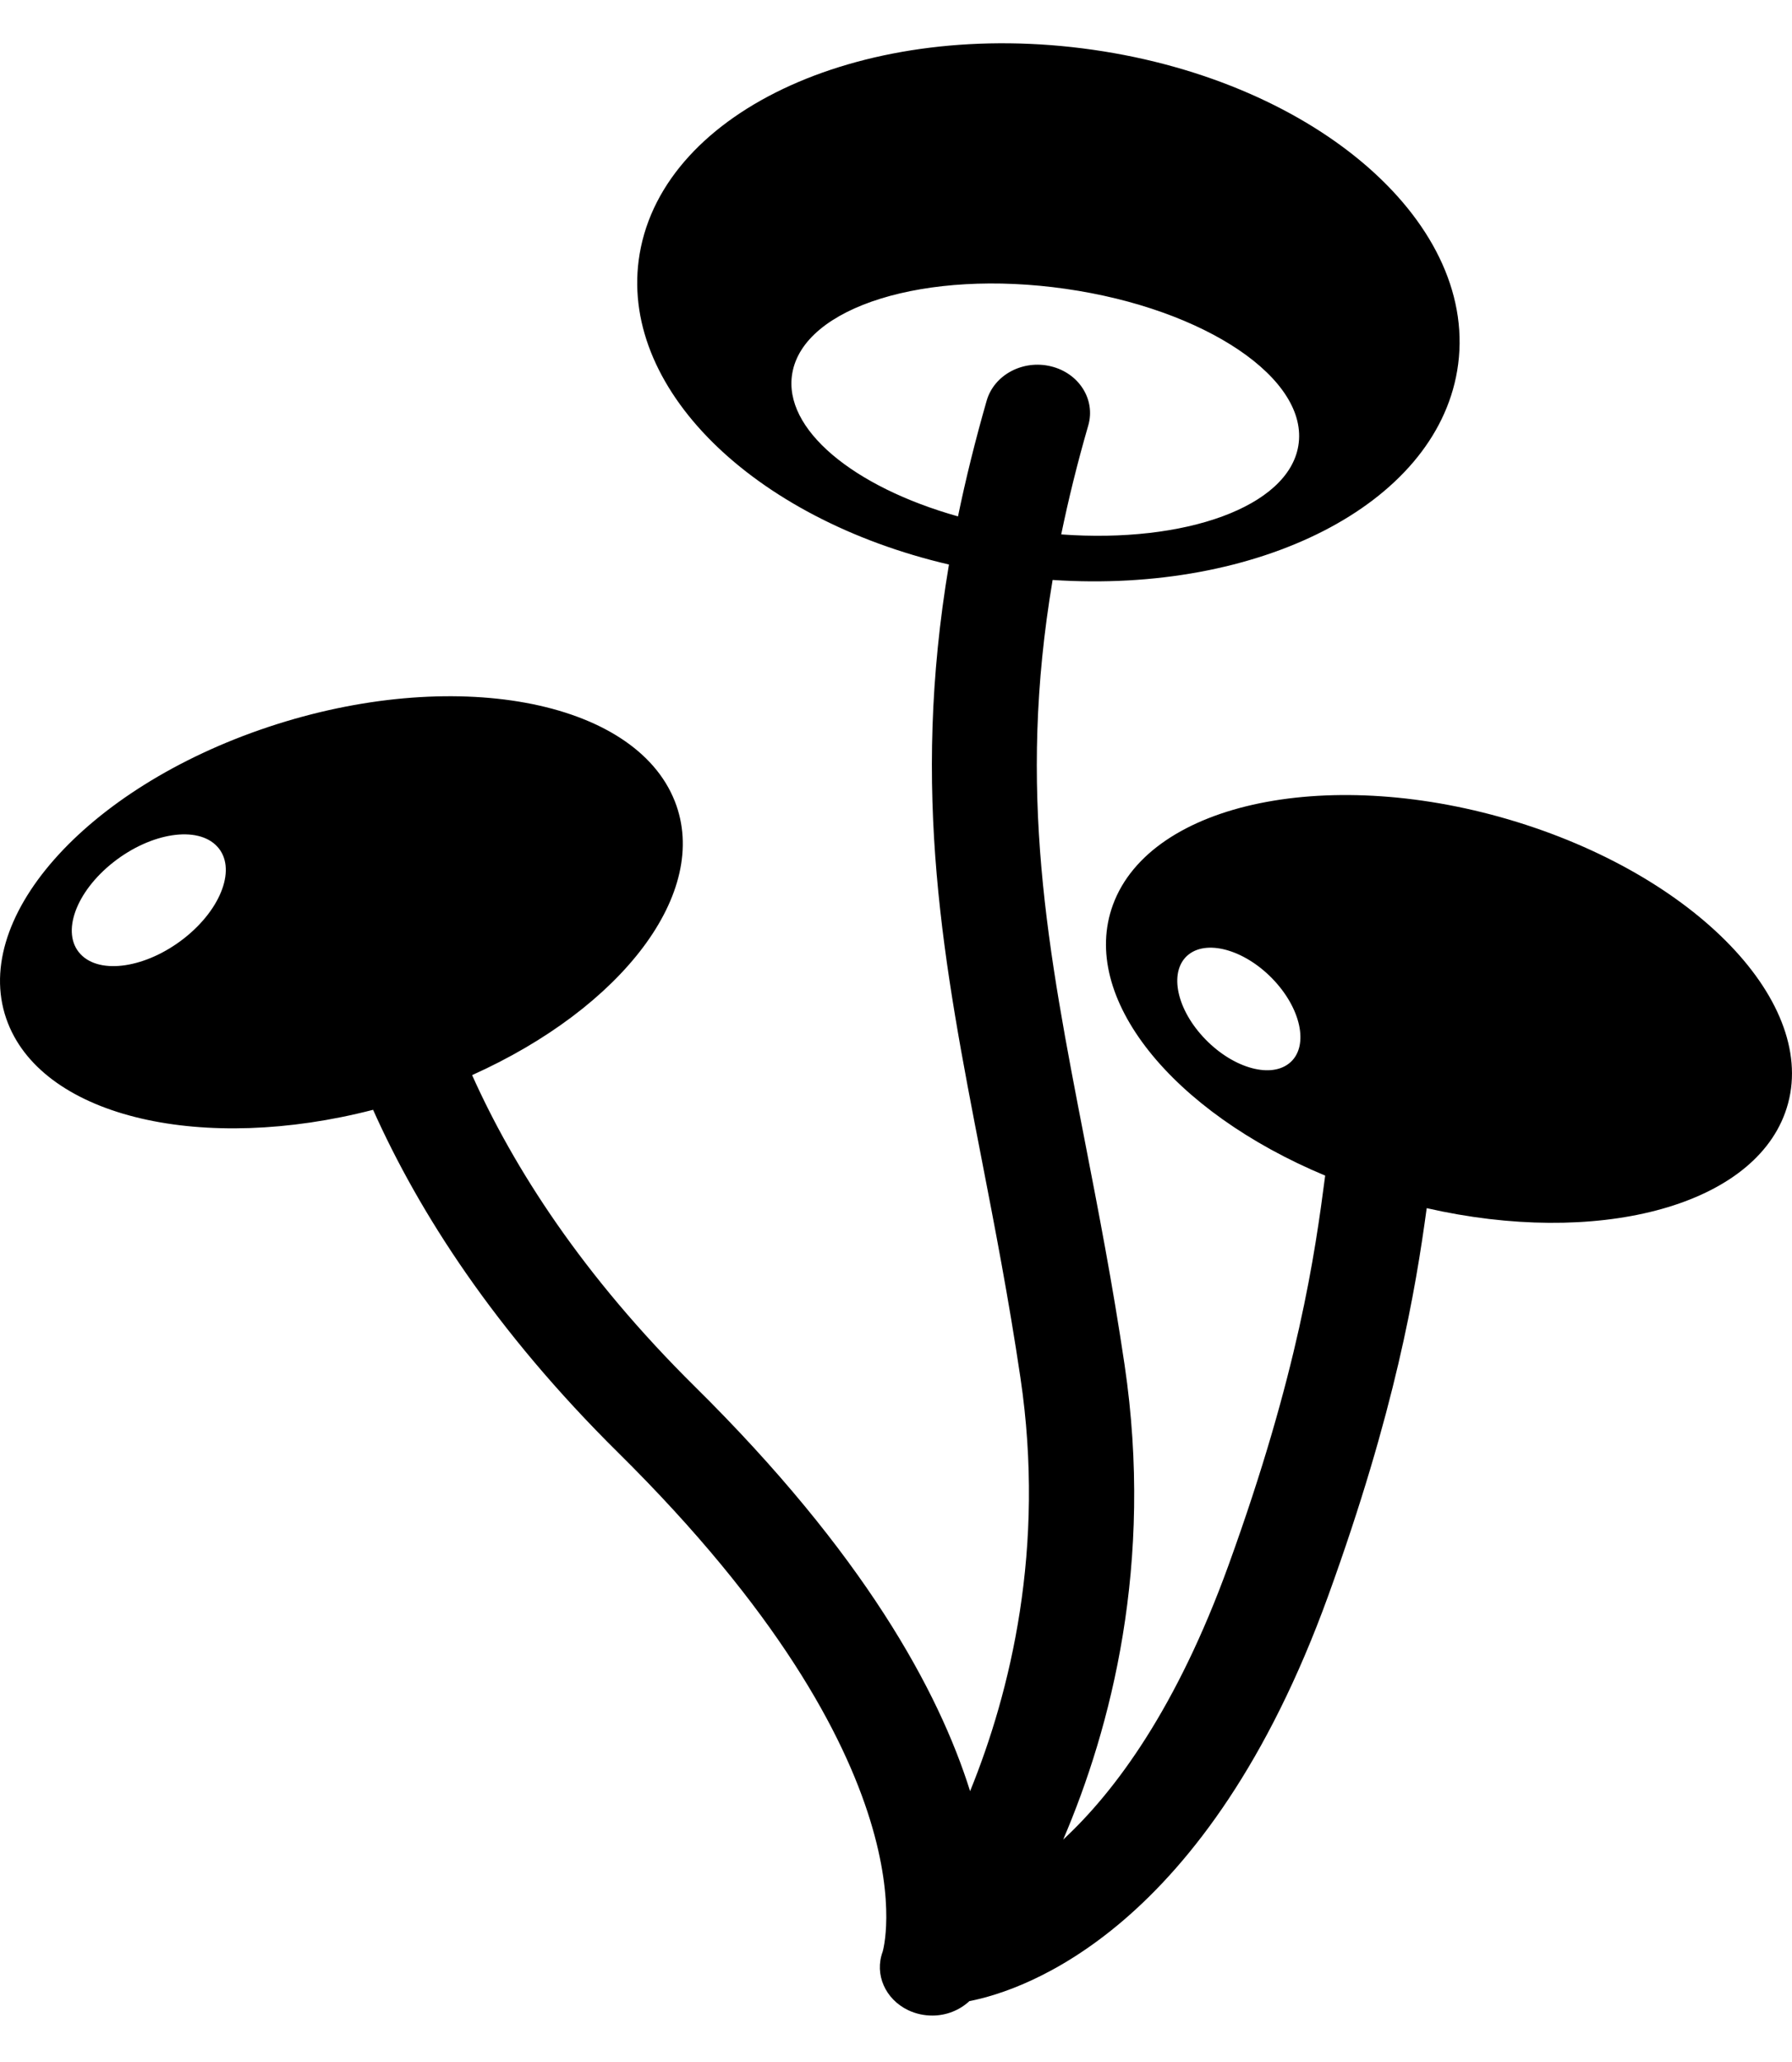 <svg width="20" height="23" viewBox="0 0 20 23" fill="none" xmlns="http://www.w3.org/2000/svg">
<path d="M14.385 11.863C14.164 12.035 13.735 11.901 13.426 11.564C13.117 11.228 13.047 10.817 13.268 10.645C13.489 10.474 13.919 10.608 14.227 10.944C14.535 11.28 14.606 11.692 14.385 11.863ZM8.842 4.166C8.967 3.421 10.334 2.998 11.894 3.222C13.454 3.445 14.616 4.229 14.49 4.974C14.375 5.653 13.228 6.062 11.844 5.961C11.924 5.573 12.023 5.169 12.146 4.745C12.229 4.457 12.043 4.162 11.729 4.086C11.416 4.01 11.095 4.181 11.012 4.469C10.883 4.918 10.777 5.348 10.692 5.76C9.525 5.432 8.737 4.786 8.842 4.166ZM2.055 10.466C1.633 10.797 1.115 10.876 0.897 10.641C0.679 10.407 0.845 9.948 1.266 9.617C1.688 9.286 2.206 9.207 2.424 9.442C2.642 9.676 2.477 10.134 2.055 10.466ZM16.935 9.17C14.864 8.529 12.843 8.942 12.421 10.093C12.043 11.125 13.079 12.399 14.79 13.113C14.675 13.994 14.49 15.31 13.71 17.462C13.134 19.049 12.451 19.977 11.866 20.519C12.397 19.278 12.88 17.443 12.551 15.223C12.417 14.318 12.259 13.508 12.107 12.725C11.693 10.594 11.35 8.826 11.748 6.469C14.042 6.622 16.009 5.637 16.263 4.136C16.537 2.519 14.717 0.915 12.197 0.555C9.677 0.195 7.413 1.214 7.139 2.831C6.888 4.314 8.397 5.785 10.591 6.297C10.162 8.842 10.534 10.759 10.953 12.915C11.103 13.687 11.258 14.486 11.389 15.369C11.671 17.27 11.277 18.872 10.827 19.979C10.475 18.857 9.638 17.326 7.757 15.468C6.502 14.228 5.735 13.031 5.269 11.992C6.942 11.241 7.932 9.956 7.532 8.939C7.083 7.797 5.052 7.425 2.997 8.108C0.941 8.792 -0.361 10.272 0.089 11.414C0.505 12.47 2.274 12.867 4.164 12.379C4.678 13.528 5.522 14.842 6.899 16.203C10.459 19.72 9.854 21.76 9.851 21.77C9.758 22.022 9.879 22.299 10.136 22.422C10.222 22.463 10.314 22.482 10.406 22.482C10.56 22.482 10.708 22.424 10.819 22.321C11.433 22.201 13.471 21.529 14.823 17.802C15.574 15.73 15.798 14.395 15.923 13.476C17.805 13.905 19.536 13.47 19.922 12.415C20.344 11.264 19.007 9.812 16.935 9.17Z" fill="black"/>
</svg>
